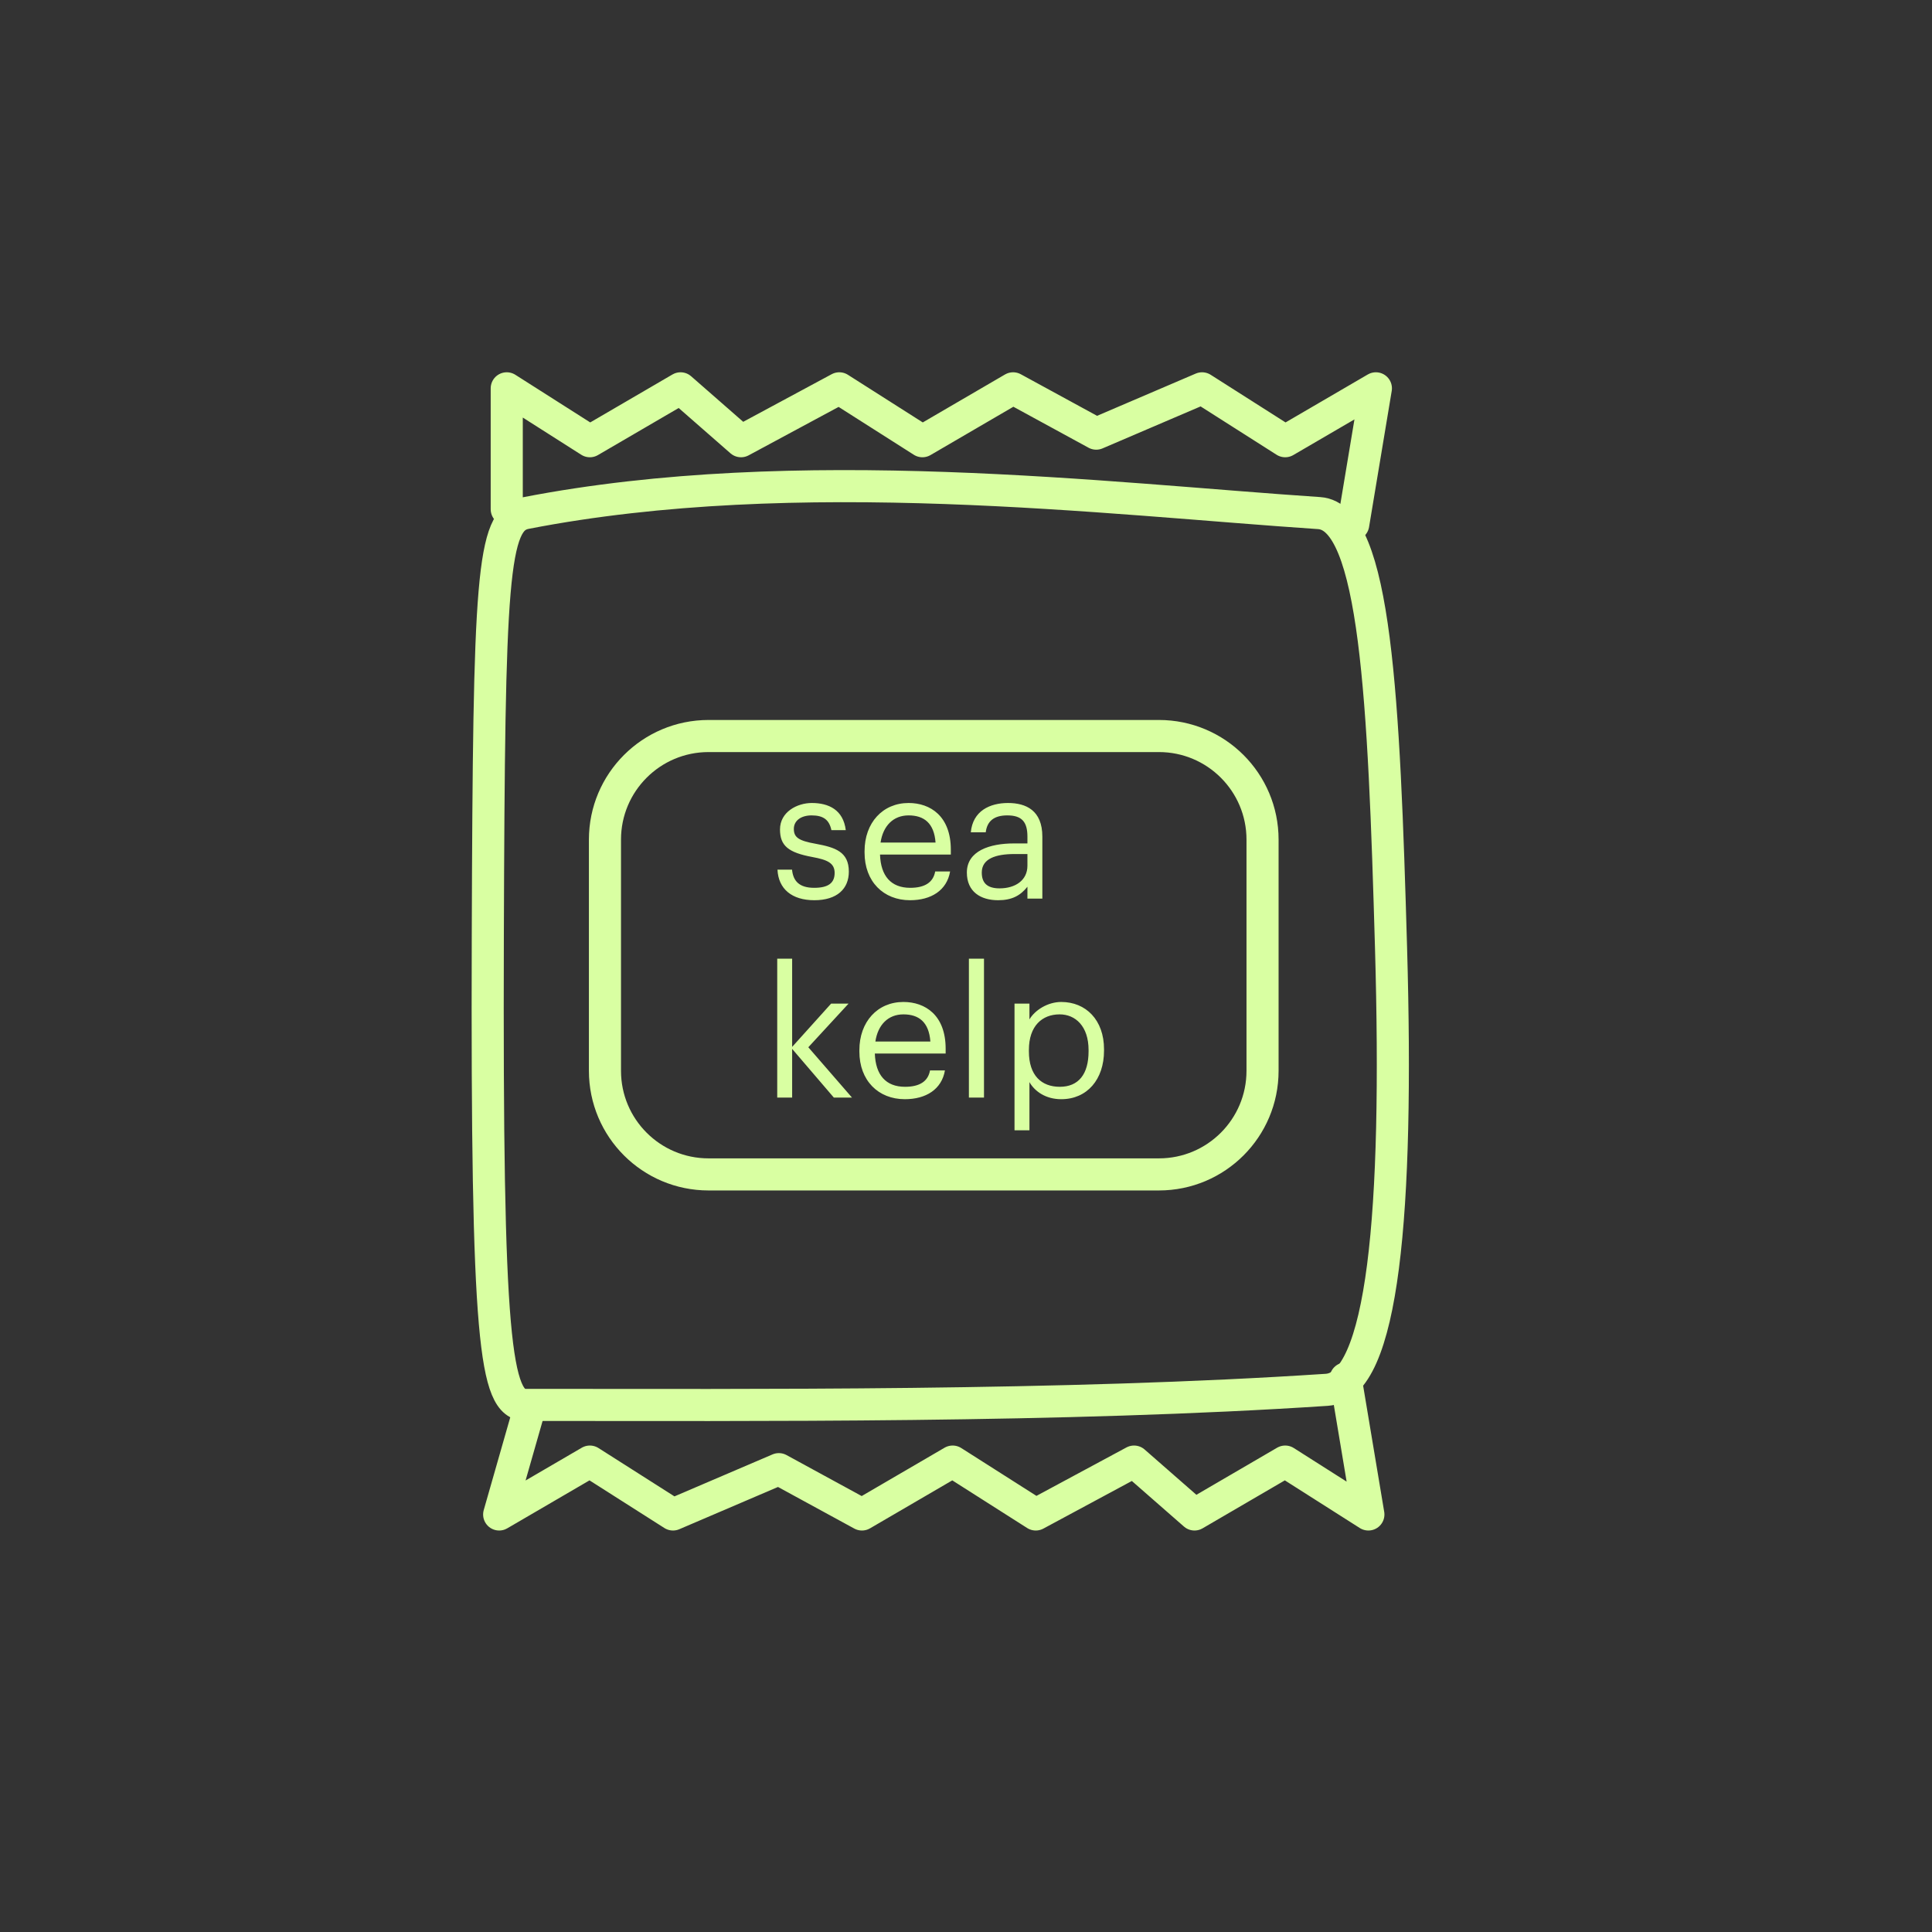 <svg width="301" height="301" viewBox="0 0 301 301" fill="none" xmlns="http://www.w3.org/2000/svg">
<rect x="0" y="0" width="301" height="301" fill="#333333" stroke="none"/>
<path d="M81.889 218.879C77.149 218.879 75.799 209.039 75.999 145.879C76.179 89.879 76.669 80.959 81.889 79.939C124.279 71.699 172.629 77.749 205.529 79.939C214.359 80.529 215.619 109.279 216.719 147.649C217.899 188.859 215.539 215.939 206.719 216.529C165.609 219.259 117.219 218.879 81.889 218.879Z" stroke="#D9FFA2" stroke-width="5" stroke-miterlimit="10"/>
<path d="M180.56 114.67H110.39C101.476 114.67 94.25 121.896 94.25 130.81V166.83C94.25 175.744 101.476 182.97 110.39 182.97H180.56C189.474 182.97 196.7 175.744 196.7 166.83V130.81C196.7 121.896 189.474 114.67 180.56 114.67Z" stroke="#D9FFA2" stroke-width="5" stroke-miterlimit="10"/>
<path d="M78.949 79.34V60.5L91.899 68.74L106.029 60.5L115.449 68.74L130.759 60.5L143.709 68.74L157.839 60.5L170.789 67.56L187.279 60.5L200.229 68.74L214.359 60.5L210.829 81.7" stroke="#D9FFA2" stroke-width="5" stroke-linecap="round" stroke-linejoin="round"/>
<path d="M209.65 214.76L213.19 235.95L200.23 227.71L186.1 235.95L176.68 227.71L161.37 235.95L148.42 227.71L134.29 235.95L121.34 228.89L104.85 235.95L91.9 227.71L77.769 235.95L82.48 219.47" stroke="#D9FFA2" stroke-width="5" stroke-linecap="round" stroke-linejoin="round"/>
<path d="M126.87 140.252C130.426 140.252 132.246 138.46 132.246 135.8C132.246 132.692 130.118 132.02 127.094 131.46C124.406 130.984 123.678 130.452 123.678 129.136C123.678 127.876 124.77 127.036 126.45 127.036C128.298 127.036 129.194 127.736 129.53 129.332H131.77C131.378 126.168 129.11 125.104 126.478 125.104C124.182 125.104 121.522 126.504 121.522 129.22C121.522 131.768 122.81 132.832 126.618 133.532C128.886 133.952 130.034 134.456 130.034 135.996C130.034 137.564 129.054 138.32 126.842 138.32C124.49 138.32 123.566 137.228 123.398 135.492H121.13C121.27 138.488 123.37 140.252 126.87 140.252ZM141.78 140.252C145.084 140.252 147.52 138.712 148.024 135.772H145.7C145.392 137.48 144.076 138.32 141.808 138.32C138.812 138.32 137.216 136.472 137.104 133.14H148.136V132.384C148.136 127.148 144.944 125.104 141.556 125.104C137.524 125.104 134.696 128.184 134.696 132.608V132.832C134.696 137.34 137.636 140.252 141.78 140.252ZM137.188 131.264C137.58 128.66 139.176 127.036 141.556 127.036C143.964 127.036 145.532 128.24 145.756 131.264H137.188ZM155.506 140.252C157.662 140.252 158.978 139.524 160.07 138.152V140H162.394V130.34C162.394 126.252 159.846 125.104 157.046 125.104C154.218 125.104 151.558 126.336 151.25 129.668H153.574C153.798 127.876 154.918 127.036 156.934 127.036C159.174 127.036 160.07 128.016 160.07 130.34V131.404H157.97C154.218 131.404 150.634 132.552 150.634 135.94C150.634 138.936 152.79 140.252 155.506 140.252ZM155.73 138.404C153.686 138.404 152.958 137.452 152.958 135.94C152.958 133.784 155.114 133.056 158.054 133.056H160.07V134.876C160.07 137.144 158.194 138.404 155.73 138.404ZM121.09 171H123.414V163.412L129.91 171H132.738L125.934 163.16L132.206 156.356H129.49L123.414 163.104V149.356H121.09V171ZM140.973 171.252C144.277 171.252 146.713 169.712 147.217 166.772H144.893C144.585 168.48 143.269 169.32 141.001 169.32C138.005 169.32 136.409 167.472 136.297 164.14H147.329V163.384C147.329 158.148 144.137 156.104 140.749 156.104C136.717 156.104 133.889 159.184 133.889 163.608V163.832C133.889 168.34 136.829 171.252 140.973 171.252ZM136.381 162.264C136.773 159.66 138.369 158.036 140.749 158.036C143.157 158.036 144.725 159.24 144.949 162.264H136.381ZM150.951 171H153.303V149.356H150.951V171ZM158.059 176.096H160.383V168.592C161.223 170.048 162.931 171.252 165.339 171.252C169.371 171.252 172.003 168.172 172.003 163.692V163.468C172.003 158.904 169.175 156.104 165.339 156.104C163.211 156.104 161.223 157.392 160.383 158.82V156.356H158.059V176.096ZM165.115 169.32C162.259 169.32 160.299 167.556 160.299 163.804V163.58C160.299 159.828 162.371 158.036 165.087 158.036C167.551 158.036 169.595 159.884 169.595 163.58V163.804C169.595 167.36 168.027 169.32 165.115 169.32Z" fill="#D9FFA2"/>
</svg>
